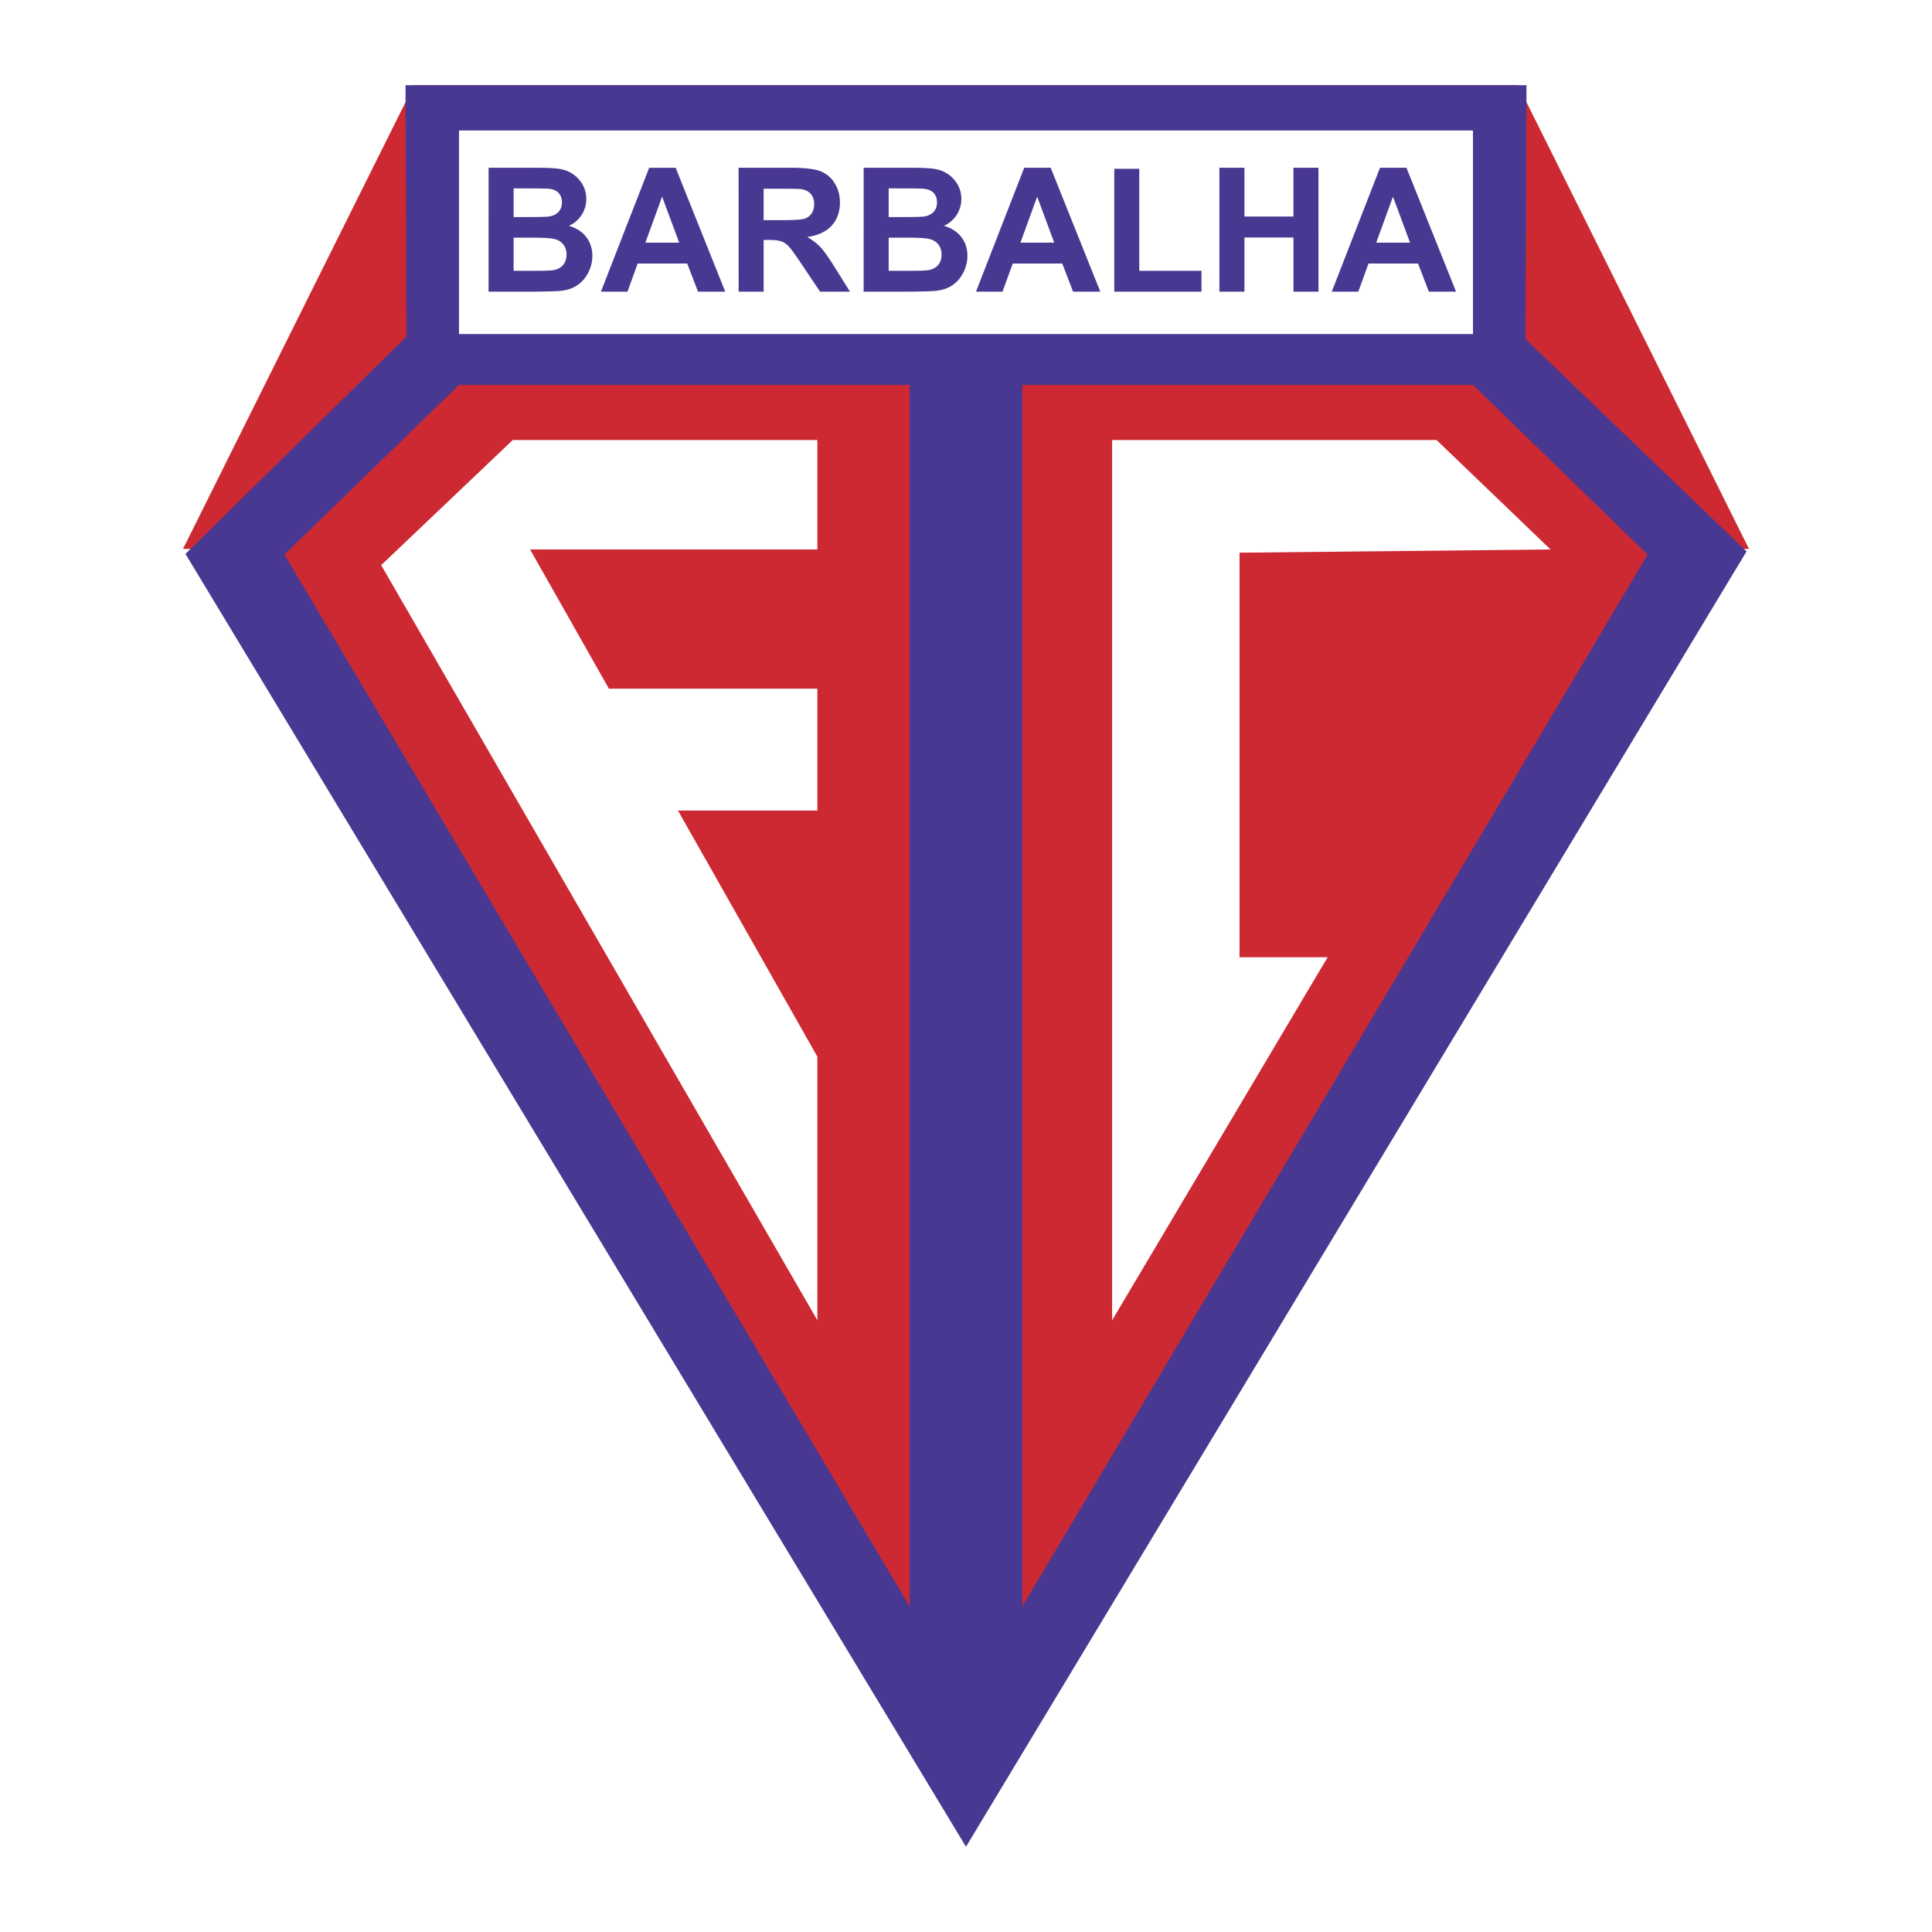 <svg xmlns="http://www.w3.org/2000/svg" width="2500" height="2500" viewBox="0 0 192.756 192.756"><g fill-rule="evenodd" clip-rule="evenodd"><path fill="#fff" d="M0 0h192.756v192.756H0V0z"/><path fill="#cc2932" d="M18.257 54.769L41.3 8.504h110.155l23.043 46.265H18.257z"/><path fill="#493891" d="M18.504 55.265l22.055-21.687-.102-25.074h111.842l-.102 25.321 22.055 21.192-77.875 129.235L18.504 55.265z"/><path fill="#cc2932" d="M28.374 55.333l17.422-16.926h44.961v121.87L28.374 55.333zM164.383 55.333l-17.424-16.926h-44.961v121.87l62.385-104.944z"/><path fill="#fff" d="M45.796 13.017h101.163v20.312H45.796V13.017z"/><path d="M48.748 16.737l4.94.002c.979 0 1.708.041 2.188.121.48.081.911.254 1.29.512s.698.604.95 1.032c.251.431.379.913.379 1.447 0 .579-.157 1.11-.466 1.593a2.912 2.912 0 0 1-1.271 1.088c.752.218 1.331.592 1.734 1.12.404.529.608 1.151.608 1.864 0 .561-.13 1.111-.391 1.641-.26.529-.619.956-1.07 1.272-.453.319-1.012.516-1.676.587-.415.045-1.42.075-3.009.083h-4.209l.003-12.362zm2.495 2.057v2.86h1.636c.972 0 1.577-.016 1.812-.043.427-.049.763-.199 1.005-.441.245-.245.368-.568.368-.967 0-.381-.105-.693-.314-.931-.211-.238-.525-.383-.942-.433-.247-.027-.958-.043-2.132-.043l-1.433-.002zm0 4.916v3.308h2.309c.9 0 1.472-.027 1.712-.077.371-.067.674-.231.906-.491.233-.26.351-.612.351-1.05 0-.37-.09-.687-.27-.945a1.522 1.522 0 0 0-.778-.565c-.341-.117-1.079-.177-2.215-.177l-2.015-.003zm21.115 5.39h-2.715l-1.079-2.807h-4.943L62.603 29.1h-2.647l4.813-12.361h2.641L72.358 29.1zm-4.595-4.892l-1.703-4.586-1.671 4.588 3.374-.002zm5.931 4.892l-.003-12.361h5.255c1.319 0 2.282.112 2.878.332a2.86 2.86 0 0 1 1.436 1.185c.359.567.541 1.218.541 1.947 0 .929-.273 1.696-.816 2.3-.545.604-1.362.985-2.445 1.142.538.314.987.66 1.337 1.037.35.377.826 1.048 1.42 2.008l1.51 2.41H81.82l-1.804-2.688c-.639-.96-1.079-1.568-1.314-1.817a1.903 1.903 0 0 0-.75-.516c-.265-.092-.684-.139-1.258-.139h-.505v5.16h-2.495zm2.494-7.136l1.847.002c1.195 0 1.945-.052 2.241-.15.298-.101.534-.276.7-.523.168-.247.253-.559.253-.929 0-.415-.112-.752-.332-1.007-.222-.256-.537-.417-.94-.485-.202-.027-.812-.042-1.822-.042h-1.948v3.134h.001zm9.979-5.227l4.941.002c.979 0 1.708.041 2.188.121.48.081.911.254 1.29.512s.698.604.949 1.032c.251.431.379.913.379 1.447 0 .579-.157 1.11-.467 1.593a2.915 2.915 0 0 1-1.27 1.088c.751.218 1.331.592 1.734 1.12.404.529.608 1.151.608 1.864 0 .561-.13 1.111-.39 1.641-.26.529-.62.956-1.07 1.272-.454.319-1.012.516-1.676.587-.416.045-1.42.075-3.009.083h-4.209l.002-12.362zm2.495 2.057v2.86h1.636c.972 0 1.577-.016 1.813-.043.426-.049.763-.199 1.005-.441.245-.245.368-.568.368-.967 0-.381-.105-.693-.314-.931-.211-.238-.525-.383-.942-.433-.247-.027-.958-.043-2.132-.043l-1.434-.002zm0 4.916v3.308h2.309c.9 0 1.472-.027 1.712-.077.37-.067.673-.231.906-.491s.35-.612.35-1.05c0-.37-.09-.687-.27-.945a1.518 1.518 0 0 0-.778-.565c-.341-.117-1.079-.177-2.214-.177l-2.015-.003zm21.115 5.39h-2.715l-1.078-2.807h-4.943l-1.02 2.807h-2.646l4.812-12.361h2.641l4.949 12.361zm-4.595-4.892l-1.703-4.586-1.67 4.588 3.373-.002zm5.99 4.892V16.84h2.494v10.178h6.207V29.1h-8.701zm10.49 0l-.002-12.361h2.498v4.864h4.891v-4.864h2.496V29.1h-2.496v-5.405h-4.891V29.1h-2.496zm23.611 0h-2.715l-1.078-2.807h-4.943l-1.02 2.807h-2.646l4.812-12.361h2.641l4.949 12.361zm-4.593-4.892l-1.703-4.586-1.672 4.588 3.375-.002z" fill="#493891"/><path fill="#fff" d="M110.957 43.904h32.373l11.367 10.915-31.029.323v40.362h8.789l-21.5 36.221V43.904zM38.029 56.385l13.127-12.481H81.55v10.915H52.885l28.665 50.609v26.297l-43.521-75.34z"/><path fill="#fff" d="M56.097 68.711H81.55v12.157H56.097V68.711z"/></g></svg>